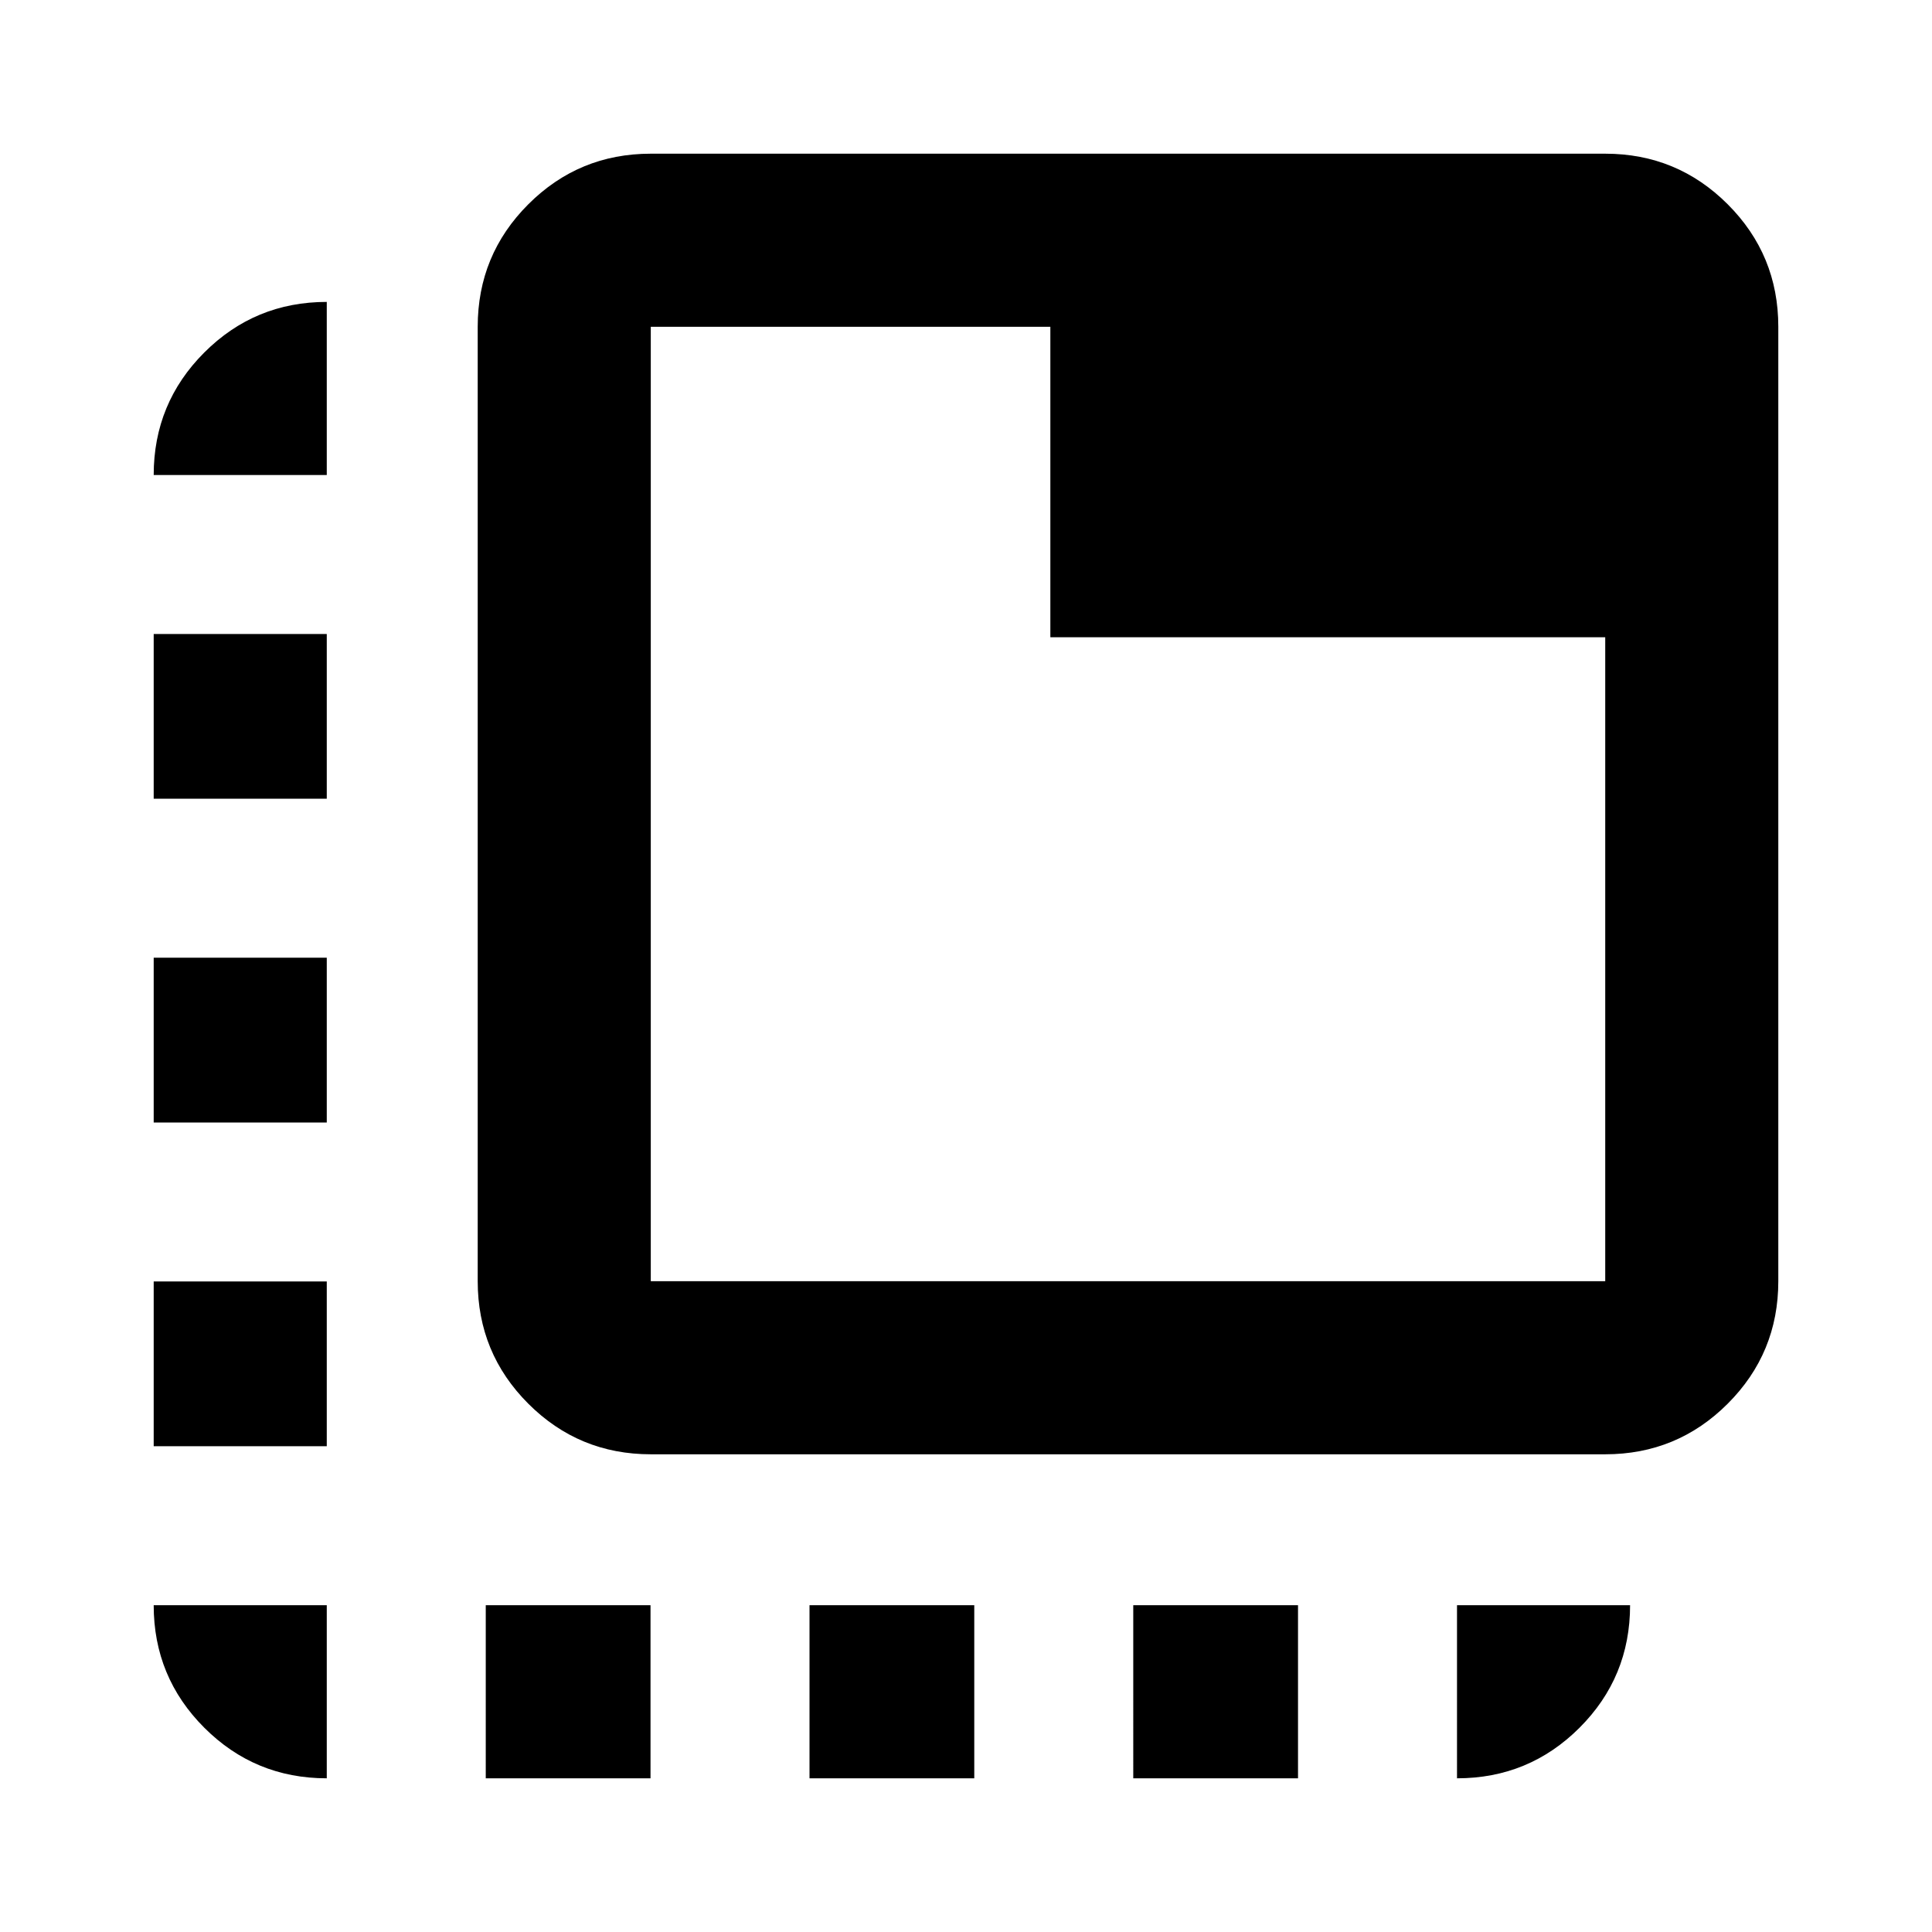 <svg xmlns="http://www.w3.org/2000/svg" height="24" viewBox="0 96 960 960" width="24"><path d="M162.37 979.631q-35.721 0-60.861-25.14t-25.14-60.861h86.001v86.001Zm-86-165.001v-81.869h86v81.869h-86Zm0-160.869v-81.87h86v81.87h-86Zm0-160.87v-81.869h86v81.869h-86Zm0-160.869q0-35.721 25.139-60.861 25.14-25.14 60.861-25.14v86.001h-86Zm165 647.609V893.63h81.869v86.001H241.37Zm160.869 0V893.63h81.87v86.001h-81.87Zm160.87 0V893.63h81.869v86.001h-81.869Zm160.869 0V893.63h86.001q0 35.783-25.14 60.892t-60.861 25.109ZM323.37 818.63q-35.72 0-60.86-25.14t-25.14-60.86V258.37q0-35.721 25.14-60.861t60.86-25.14h474.26q35.721 0 60.861 25.14t25.14 60.861v474.26q0 35.72-25.14 60.86t-60.861 25.14H323.37Zm0-86h474.26V412.652H521.913V258.37H323.37v474.26Zm0-474.26v474.26-474.26Z"/></svg>